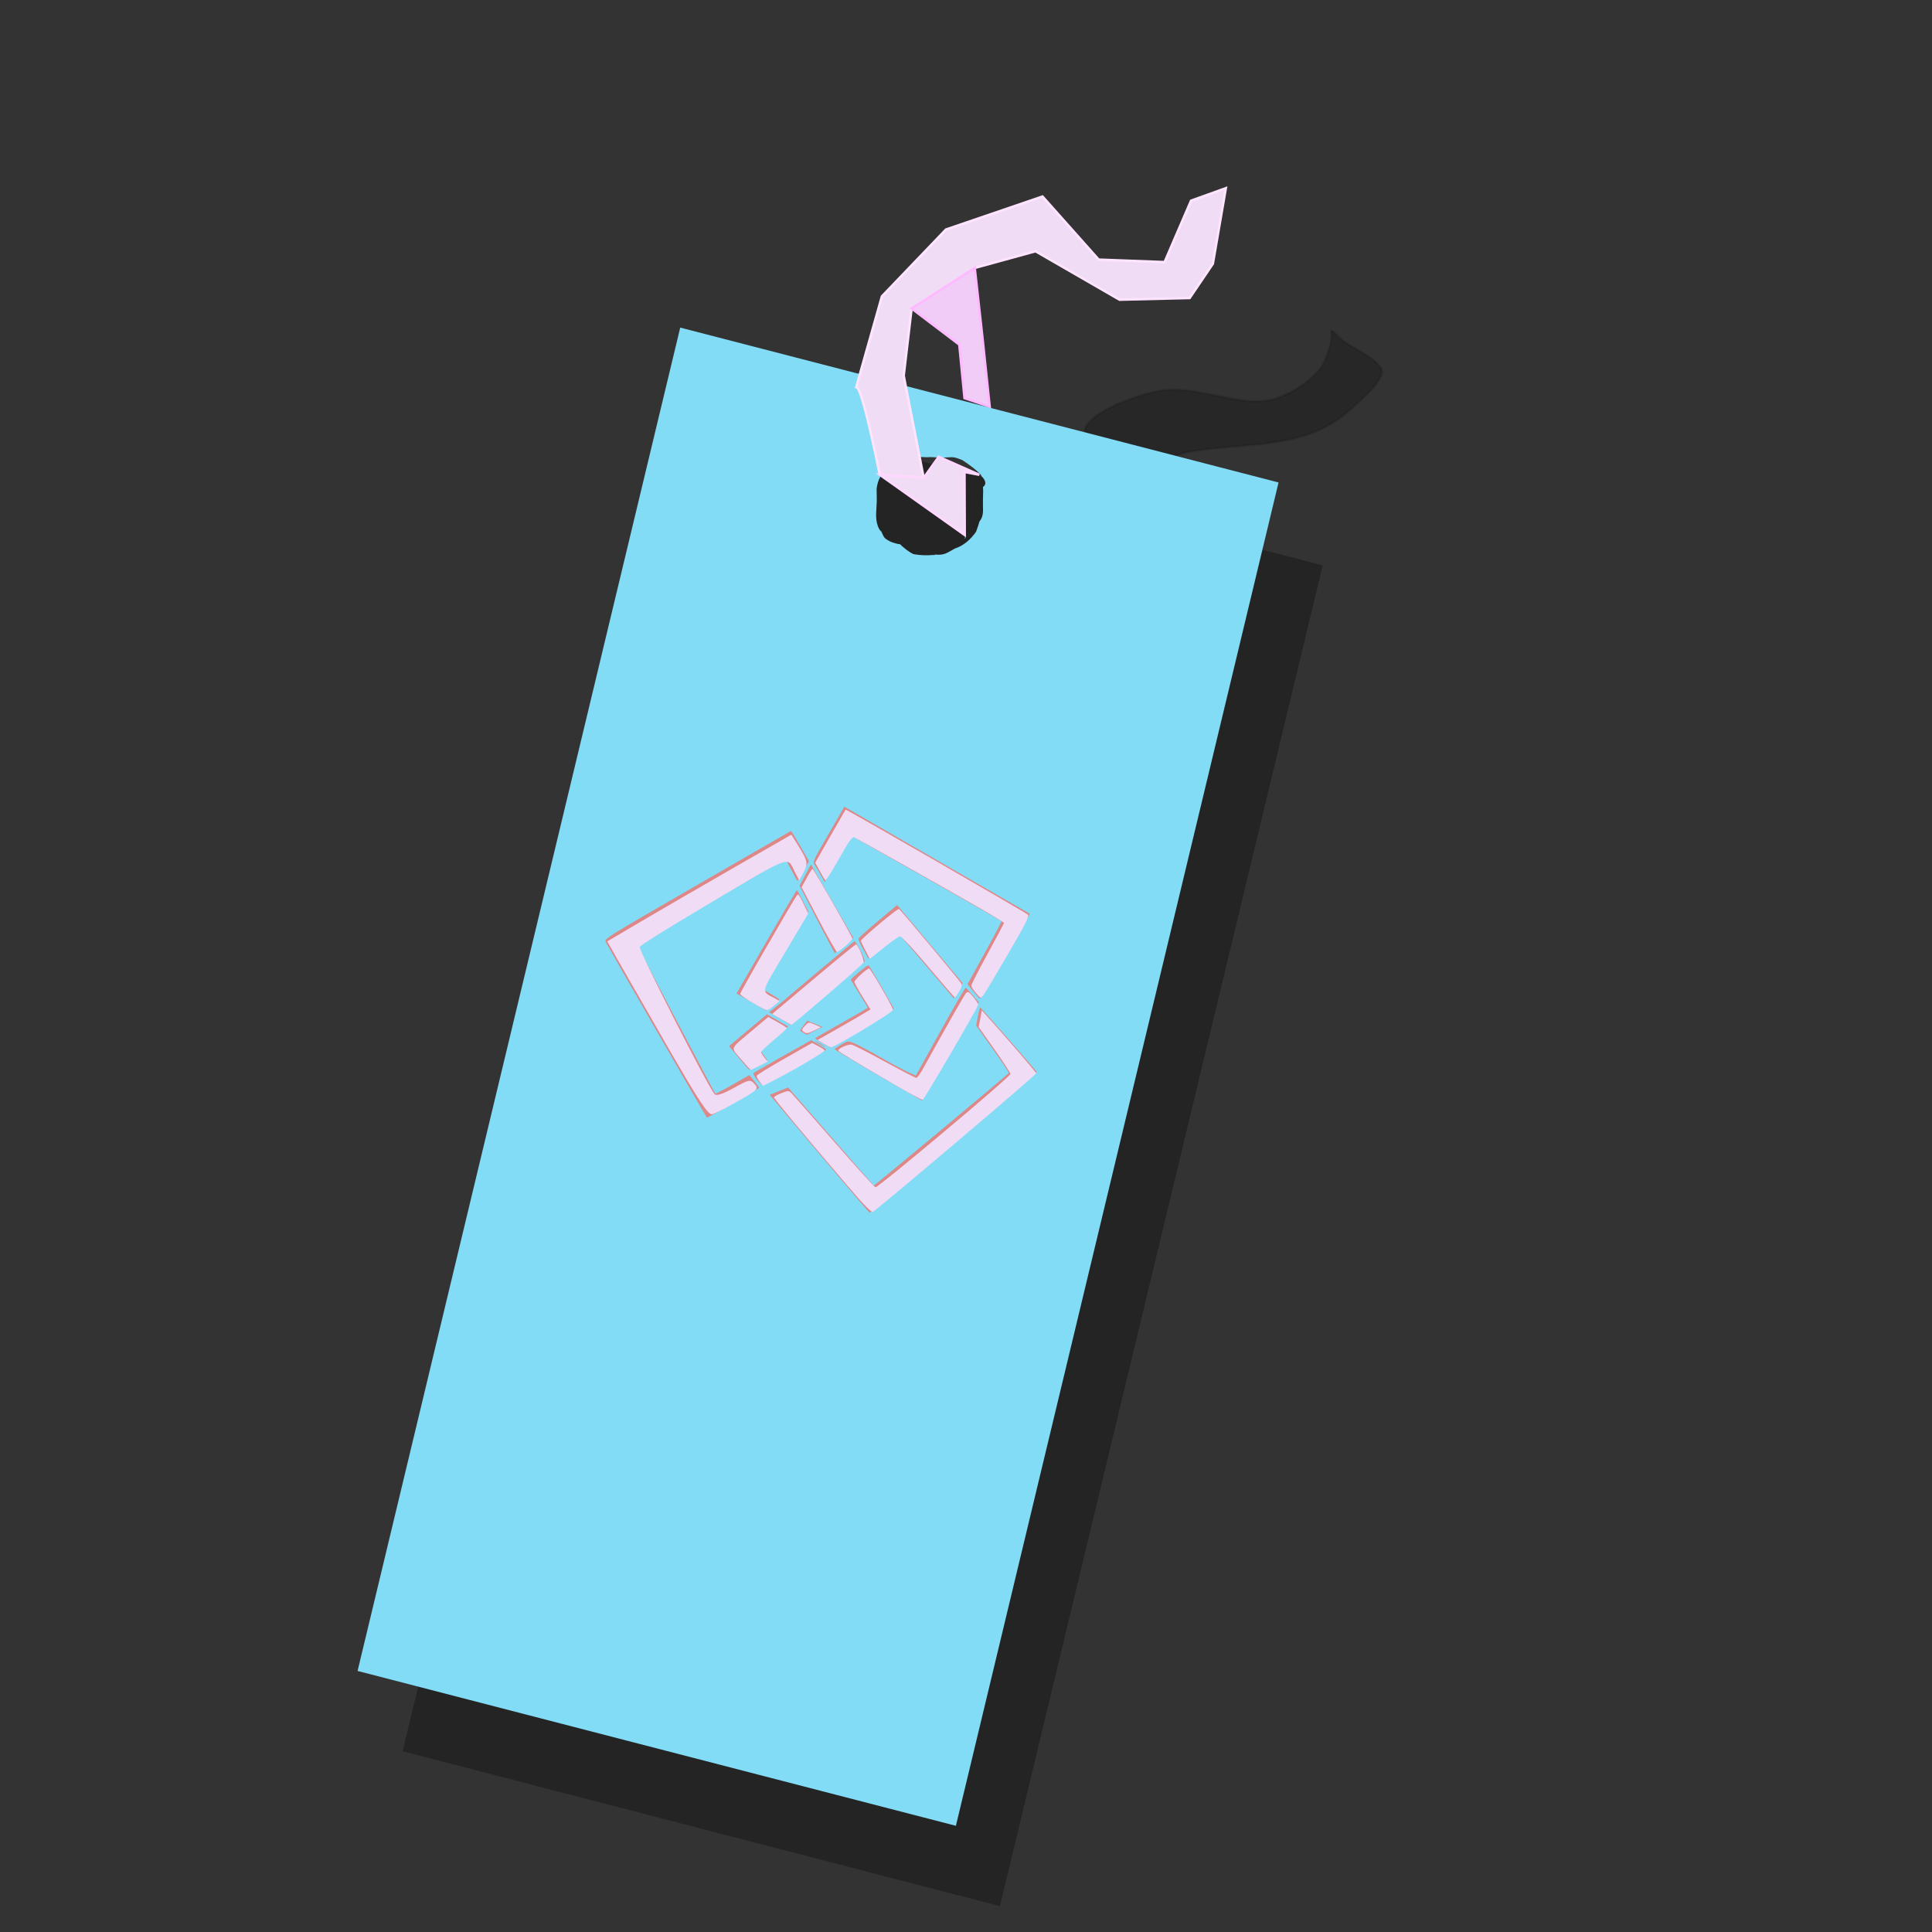 <?xml version="1.0" encoding="UTF-8" standalone="no"?>
<svg
   xmlns:dc="http://purl.org/dc/elements/1.1/"
   xmlns:cc="http://creativecommons.org/ns#"
   xmlns:rdf="http://www.w3.org/1999/02/22-rdf-syntax-ns#"
   xmlns:svg="http://www.w3.org/2000/svg"
   xmlns="http://www.w3.org/2000/svg"
   xmlns:sodipodi="http://sodipodi.sourceforge.net/DTD/sodipodi-0.dtd"
   xmlns:inkscape="http://www.inkscape.org/namespaces/inkscape"
   sodipodi:docname="drawing.svg"
   inkscape:version="1.0 (4035a4fb49, 2020-05-01)"
   id="svg8"
   version="1.1"
   viewBox="0 0 210 210"
   height="210mm"
   width="210mm">
  <rect x="0" y="0" width="210" height="210" fill="#333333" stroke="none"/>
  <defs
     id="defs2" />
  <sodipodi:namedview
     inkscape:window-maximized="1"
     inkscape:window-y="-9"
     inkscape:window-x="-9"
     inkscape:window-height="1001"
     inkscape:window-width="1920"
     inkscape:snap-grids="true"
     inkscape:snap-others="true"
     showgrid="false"
     inkscape:document-rotation="0"
     inkscape:current-layer="layer3"
     inkscape:document-units="mm"
     inkscape:cy="381.41321"
     inkscape:cx="328.67943"
     inkscape:zoom="1.5157166"
     inkscape:pageshadow="2"
     inkscape:pageopacity="0"
     borderopacity="1.0"
     bordercolor="#666666"
     pagecolor="#ffffff"
     id="base" />
  <g
     style="display:inline"
     inkscape:label="Layer 1 copy"
     inkscape:groupmode="layer"
     id="g908">
    <rect
       style="fill:#000100;fill-opacity:0.287;stroke-width:0.191;stroke-miterlimit:4;stroke-dasharray:none"
       id="rect906"
       width="67.073"
       height="149.932"
       x="87.112"
       y="23.409"
       transform="matrix(0.968,0.251,-0.234,0.972,0,0)" />
    <path
       id="path962"
       d="m 118.714,48.117 c 0.622,-0.681 -0.916,-1.055 -0.824,-1.386 0.62,-2.232 6.852,-4.2 8.884,-4.353 3.727,-0.28 8.216,1.812 11.284,1.096 2.012,-0.469 4.233,-1.864 5.517,-3.482 0.396,-0.499 0.981,-2.284 1.039,-2.579 0.073,-0.373 0.107,-0.718 0.107,-1.096 0,-0.118 -0.118,-0.355 0,-0.355 0.234,0 0.697,0.595 0.86,0.742 1.345,1.21 3.426,1.788 4.514,3.256 0.828,1.118 -2.648,3.963 -3.367,4.61 -4.693,4.224 -10.688,3.522 -16.442,4.385 -0.918,0.138 -1.752,0.247 -2.615,0.613 -0.418,0.177 -1.636,0.677 -1.182,0.677 0.172,0 0.013,-0.344 0,-0.516 -0.561,-0.021 -1.122,-0.046 -1.684,-0.064 -2.218,-0.071 -3.975,-1.548 -6.09,-1.548 z"
       style="fill:#000000;stroke:#000001;stroke-width:0.265px;stroke-linecap:butt;stroke-linejoin:miter;stroke-opacity:0.116;fill-opacity:0.231" />
  </g>
  <g
     style="display:inline"
     id="layer1"
     inkscape:groupmode="layer"
     inkscape:label="Layer 1">
    <path
       transform="scale(0.265)"
       d="M 279.01,134.373 146.668,685.375 392.082,748.895 524.426,197.891 Z m 97.678,53.082 c 1.127,-0.014 2.257,0.022 3.387,0.092 1.852,-0.177 3.702,0.119 5.562,0.119 2.038,0.223 4.282,-0.457 6.295,0.064 0.959,0.248 1.867,0.664 2.801,0.996 2.821,1.867 5.682,3.879 7.951,6.41 -0.135,-0.036 -0.251,-0.061 -0.383,-0.096 1.693,1.533 2.7,3.481 0.871,4.719 0.031,0.416 0.061,0.821 0.102,1.402 -0.091,2.299 -0.114,4.589 -0.092,6.891 0.189,2.8 -0.326,4.522 -1.42,5.807 -0.404,1.44 -0.876,2.858 -1.406,4.242 -2.183,3.143 -5.125,5.749 -8.691,6.893 -0.982,0.575 -2.088,1.172 -2.539,1.42 -1.962,1.183 -3.854,1.251 -5.977,1.025 0.148,0.03 0.291,0.072 0.336,0.15 0.099,0.172 -0.396,0.029 -0.594,0.043 -2.757,0.209 -5.487,0.183 -8.197,-0.338 -2.078,-0.989 -3.876,-2.495 -5.568,-4.1 -0.247,-0.019 -0.481,-0.024 -0.736,-0.051 -0.833,-0.237 -1.687,-0.411 -2.5,-0.711 -0.917,-0.339 -2.62,-1.255 -3.223,-2.068 -0.623,-0.841 -1.714,-3.804 -1.422,-2.799 0.056,0.191 0.118,0.38 0.176,0.57 -2.43,-3.005 -2.142,-6.72 -1.906,-10.322 0.219,-2.368 0.064,-4.739 0.049,-7.109 0.037,-1.348 0.706,-4.053 1.869,-5.67 0.71,-1.657 1.787,-2.883 3.09,-3.809 0.189,-0.212 0.35,-0.395 0.646,-0.721 0.133,-0.146 0.077,0.02 -0.035,0.26 0.761,-0.836 1.52,-1.673 2.281,-2.51 2.546,-0.743 5.006,-0.706 7.639,-0.744 0.544,-0.032 1.089,-0.05 1.635,-0.057 z m 19.25,6.432 c 0.059,0.053 0.118,0.104 0.176,0.158 0.04,-0.048 0.079,-0.097 0.119,-0.145 -0.106,-0.008 -0.193,-0.007 -0.295,-0.014 z m 0.4,25.916 c -0.017,0.001 -0.063,0.043 -0.145,0.137 -0.225,0.258 -0.428,0.536 -0.627,0.814 0.031,0.07 0.06,0.14 0.09,0.211 0.408,-0.614 0.745,-1.167 0.682,-1.162 z"
       style="fill:#83dcf6;fill-opacity:1;stroke-width:0.723;stroke-miterlimit:4;stroke-dasharray:none"
       id="rect78" />
    <rect
       transform="rotate(60)"
       y="-29.513"
       x="121.025"
       height="23.891"
       width="22.855"
       id="rect967"
       style="fill:none;fill-opacity:0.231;stroke:none;stroke-width:0.219;stroke-miterlimit:4;stroke-dasharray:none;stroke-opacity:0.116" />
    <rect
       transform="rotate(50)"
       y="-11.625"
       x="137.876"
       height="24.181"
       width="24.072"
       id="rect969"
       style="fill:none;fill-opacity:0.231;stroke:none;stroke-width:0.219;stroke-miterlimit:4;stroke-dasharray:none;stroke-opacity:0.116" />
    <path
       id="path977"
       d="m 92.525,90.995 16.145,9.202 -9.281,16.495 -6.885,-3.737"
       style="fill:none;stroke:none;stroke-width:0.265px;stroke-linecap:butt;stroke-linejoin:miter;stroke-opacity:0.988" />
    <path
       id="path979"
       d="m 92.525,90.995 -2.902,5.331"
       style="fill:none;stroke:none;stroke-width:0.265px;stroke-linecap:butt;stroke-linejoin:miter;stroke-opacity:1" />
    <path
       id="path981"
       d="m 90.641,103.96 -5.365,-10.342 -15.739,9.194 8.279,15.836 16.257,-9.173 -1.864,-2.922"
       style="fill:none;stroke:none;stroke-width:0.265px;stroke-linecap:butt;stroke-linejoin:miter;stroke-opacity:1" />
    <path
       id="path983"
       d="m 97.665,101.763 -14.783,12.426 0.834,1.077"
       style="fill:none;stroke:none;stroke-width:0.265px;stroke-linecap:butt;stroke-linejoin:miter;stroke-opacity:1" />
    <path
       id="path985"
       d="m 97.665,101.763 6.265,7.408"
       style="fill:none;stroke:none;stroke-width:0.265px;stroke-linecap:butt;stroke-linejoin:miter;stroke-opacity:1" />
    <path
       id="path987"
       d="m 105.92,111.531 3.566,5.016 -14.461,12.135 -9.324,-10.703"
       style="fill:none;stroke:none;stroke-width:0.265px;stroke-linecap:butt;stroke-linejoin:miter;stroke-opacity:1" />
    <path
       id="path989"
       d="m 88.048,99.208 -4.92,8.216 1.975,1.239"
       style="fill:none;stroke:none;stroke-width:0.265px;stroke-linecap:butt;stroke-linejoin:miter;stroke-opacity:1" />
    <path
       id="path991"
       d="m 87.551,110.572 2.081,0.864"
       style="fill:none;stroke:none;stroke-width:0.265px;stroke-linecap:butt;stroke-linejoin:miter;stroke-opacity:1" />
    <path
       id="path993"
       d="m 71.393,112.089 c -2.951,-5.128 -5.446,-9.489 -5.545,-9.69 -0.18,-0.365 -0.154,-0.381 9.948,-6.215 5.571,-3.217 10.151,-5.857 10.179,-5.866 0.028,-0.009 0.478,0.727 1,1.636 l 0.949,1.653 -0.581,1.093 c -0.319,0.601 -0.617,1.073 -0.661,1.047 -0.044,-0.026 -0.337,-0.548 -0.651,-1.162 -0.314,-0.613 -0.613,-1.139 -0.666,-1.168 -0.174,-0.096 -16.067,9.268 -16.019,9.438 0.086,0.304 8.308,15.961 8.407,16.011 0.053,0.027 0.908,-0.416 1.9,-0.985 l 1.803,-1.033 0.515,0.648 c 0.283,0.356 0.524,0.681 0.535,0.723 0.029,0.109 -5.575,3.326 -5.669,3.254 -0.044,-0.033 -2.494,-4.256 -5.444,-9.385 z"
       style="fill:#de8787;fill-opacity:1;stroke:none;stroke-width:0.125;stroke-miterlimit:4;stroke-dasharray:none;stroke-opacity:0.988" />
    <path
       id="path995"
       d="m 88.7,113.196 c 0.249,0.105 0.662,0.343 0.917,0.528 0.255,0.185 0.051,0.099 -0.453,-0.191 -0.504,-0.29 -0.713,-0.442 -0.464,-0.337 z"
       style="fill:#de8787;fill-opacity:1;stroke:none;stroke-width:0.125;stroke-miterlimit:4;stroke-dasharray:none;stroke-opacity:0.988" />
    <path
       id="path997"
       d="m 82.229,117.296 c -0.241,-0.295 -0.385,-0.59 -0.319,-0.656 0.065,-0.066 1.501,-0.898 3.191,-1.849 l 3.073,-1.728 0.829,0.489 c 0.456,0.269 0.822,0.502 0.813,0.517 -0.113,0.195 -6.831,3.904 -6.964,3.845 -0.101,-0.045 -0.381,-0.322 -0.622,-0.617 z"
       style="fill:#de8787;fill-opacity:1;stroke:none;stroke-width:0.125;stroke-miterlimit:4;stroke-dasharray:none;stroke-opacity:0.988" />
    <path
       id="path999"
       d="m 88.6,112.847 c 0.016,-0.028 1.319,-0.775 2.894,-1.66 1.576,-0.885 2.854,-1.636 2.84,-1.669 -0.013,-0.033 -0.433,-0.713 -0.932,-1.512 -0.499,-0.798 -0.918,-1.477 -0.931,-1.508 -0.043,-0.104 1.831,-1.639 1.931,-1.581 0.11,0.063 2.657,4.461 2.742,4.733 0.03,0.095 -1.51,1.075 -3.434,2.187 l -3.488,2.014 -0.826,-0.477 c -0.454,-0.262 -0.813,-0.5 -0.797,-0.528 z"
       style="fill:#de8787;fill-opacity:1;stroke:none;stroke-width:0.125;stroke-miterlimit:4;stroke-dasharray:none;stroke-opacity:0.988" />
    <path
       id="path1001"
       d="m 88.805,99.943 -1.899,-3.666 0.622,-1.165 0.622,-1.165 0.367,0.662 c 0.202,0.364 1.237,2.163 2.3,3.997 l 1.933,3.336 -0.991,0.83 c -0.545,0.457 -1.006,0.832 -1.023,0.834 -0.018,0.002 -0.886,-1.647 -1.93,-3.663 z"
       style="fill:#de8787;fill-opacity:1;stroke:none;stroke-width:0.125;stroke-miterlimit:4;stroke-dasharray:none;stroke-opacity:0.988" />
    <path
       id="path1003"
       d="m 105.779,107.735 -0.615,-0.749 1.866,-3.383 c 1.026,-1.86 1.848,-3.42 1.827,-3.466 -0.021,-0.046 -3.71,-2.162 -8.196,-4.703 l -8.157,-4.619 -1.429,2.534 -1.429,2.534 -0.45,-0.793 c -0.248,-0.436 -0.545,-0.934 -0.661,-1.107 -0.21,-0.312 -0.2,-0.333 1.515,-3.305 l 1.727,-2.99 10.082,5.821 10.082,5.821 -2.684,4.648 c -1.476,2.557 -2.724,4.616 -2.773,4.576 -0.049,-0.04 -0.366,-0.409 -0.704,-0.821 z"
       style="fill:#de8787;fill-opacity:1;stroke:none;stroke-width:0.125;stroke-miterlimit:4;stroke-dasharray:none;stroke-opacity:0.988" />
    <path
       id="path1005"
       d="m 83.31,102.354 c 1.788,-3.097 3.278,-5.614 3.312,-5.595 0.034,0.019 0.326,0.552 0.648,1.182 l 0.587,1.147 -2.503,4.206 -2.503,4.206 0.956,0.552 c 0.526,0.304 0.942,0.576 0.925,0.606 -0.017,0.03 -0.347,0.31 -0.734,0.624 l -0.703,0.57 -1.619,-0.934 -1.619,-0.934 z"
       style="fill:#de8787;fill-opacity:1;stroke:none;stroke-width:0.125;stroke-miterlimit:4;stroke-dasharray:none;stroke-opacity:0.988" />
    <path
       id="path1007"
       d="m 93.831,103.187 c -0.306,-0.547 -0.542,-1.066 -0.525,-1.153 0.018,-0.086 0.973,-0.947 2.123,-1.912 l 2.091,-1.755 0.631,0.765 c 0.347,0.421 1.947,2.33 3.555,4.244 l 2.924,3.479 -0.479,0.83 -0.479,0.83 -1.273,-1.499 c -0.7,-0.824 -2.006,-2.362 -2.901,-3.417 -0.895,-1.055 -1.686,-1.951 -1.757,-1.992 -0.071,-0.041 -0.85,0.53 -1.732,1.27 -0.882,0.739 -1.607,1.335 -1.611,1.325 -0.005,-0.011 -0.259,-0.467 -0.565,-1.015 z"
       style="fill:#de8787;fill-opacity:1;stroke:none;stroke-width:0.125;stroke-miterlimit:4;stroke-dasharray:none;stroke-opacity:0.988" />
    <path
       id="path1009"
       d="m 90.711,114.029 c 0.025,-0.043 0.366,-0.269 0.758,-0.501 0.701,-0.415 0.726,-0.416 1.54,-0.053 0.455,0.203 1.724,0.886 2.819,1.519 1.095,0.632 2.38,1.323 2.856,1.535 l 0.865,0.386 2.664,-4.808 c 1.465,-2.644 2.711,-4.78 2.769,-4.747 0.058,0.034 0.398,0.406 0.755,0.827 l 0.649,0.766 -3.081,5.337 -3.081,5.337 -4.779,-2.759 c -2.629,-1.518 -4.759,-2.795 -4.734,-2.838 z"
       style="fill:#de8787;fill-opacity:1;stroke:none;stroke-width:0.125;stroke-miterlimit:4;stroke-dasharray:none;stroke-opacity:0.988" />
    <path
       id="path1011"
       d="m 84.269,109.499 c 0.369,-0.291 0.724,-0.577 0.788,-0.636 0.365,-0.331 7.755,-6.532 7.81,-6.553 0.168,-0.064 1.234,2.058 1.107,2.204 -0.078,0.089 -1.925,1.667 -4.104,3.505 l -3.962,3.343 -1.155,-0.667 -1.155,-0.667 z"
       style="fill:#de8787;fill-opacity:1;stroke:none;stroke-width:0.125;stroke-miterlimit:4;stroke-dasharray:none;stroke-opacity:0.988" />
    <path
       id="path1013"
       d="m 80.289,114.959 -1.046,-1.248 2.063,-1.733 2.063,-1.733 1.146,0.662 1.146,0.662 -1.32,1.114 c -0.726,0.613 -1.419,1.192 -1.54,1.288 -0.172,0.135 -0.13,0.288 0.192,0.697 0.227,0.288 0.401,0.543 0.388,0.566 -0.068,0.118 -1.901,1.077 -1.968,1.029 -0.043,-0.03 -0.549,-0.617 -1.124,-1.304 z"
       style="fill:#de8787;fill-opacity:1;stroke:none;stroke-width:0.125;stroke-miterlimit:4;stroke-dasharray:none;stroke-opacity:0.988" />
    <path
       id="path1017"
       d="m 85.701,117.979 v 0 0 0 0 l -2.338,0.943 z"
       style="fill:none;stroke:none;stroke-width:0.265px;stroke-linecap:butt;stroke-linejoin:miter;stroke-opacity:1" />
    <path
       id="path1019"
       d="m 83.363,118.922 11.117,13.208 18.524,-15.543 -6.618,-7.634 -0.466,2.578"
       style="fill:none;stroke:none;stroke-width:0.265px;stroke-linecap:butt;stroke-linejoin:miter;stroke-opacity:1" />
    <path
       id="path1021"
       d="m 89.064,125.418 -5.397,-6.417 0.672,-0.271 c 0.37,-0.149 0.818,-0.329 0.996,-0.399 l 0.324,-0.129 4.623,5.309 c 2.543,2.92 4.657,5.328 4.698,5.351 0.057,0.032 14.328,-11.858 14.675,-12.227 0.04,-0.043 -0.718,-1.182 -1.74,-2.617 l -1.811,-2.542 0.184,-0.975 c 0.101,-0.536 0.215,-0.983 0.253,-0.993 0.07,-0.018 6.077,6.843 6.132,7.006 0.027,0.08 -17.96,15.256 -18.135,15.302 -0.042,0.01 -2.505,-2.868 -5.473,-6.398 z"
       style="fill:#de8787;fill-opacity:1;stroke:none;stroke-width:0.072;stroke-miterlimit:4;stroke-dasharray:none;stroke-opacity:0.988" />
    <path
       id="path1023"
       d="M 87.551,110.572 Z"
       style="fill:none;stroke:none;stroke-width:0.265px;stroke-linecap:butt;stroke-linejoin:miter;stroke-opacity:1" />
  </g>
  <g
     inkscape:label="Layer 2"
     id="layer2"
     inkscape:groupmode="layer">
    <path
       id="path935"
       d="M 95.629,51.603 C 93.337,40.386 93.034,42.203 93.034,42.203 l 2.825,-9.99 6.963,-7.266 10.494,-3.587 6.105,6.857 7.164,0.272 2.876,-6.675 3.784,-1.362 -1.413,8.219 -2.523,3.724 -7.619,0.182 -9.132,-5.268 -6.609,1.816 -6.862,4.405 -0.858,7.311 2.172,11.099 z"
       style="fill:#f1dcf6;stroke:#ffe4ff;stroke-width:0.265px;stroke-linecap:butt;stroke-linejoin:miter;stroke-opacity:1;fill-opacity:1" />
    <path
       id="path945"
       d="m 95.629,51.603 9.236,6.553 -0.028,-6.853 1.606,0.302 -4.409,-1.951 -1.63,2.286 z"
       style="fill:#f1dcf6;stroke:#ffd7ff;stroke-width:0.265px;stroke-linecap:butt;stroke-linejoin:miter;stroke-opacity:1;fill-opacity:1" />
    <path
       id="path947"
       d="M 104.44,49.934 Z"
       style="fill:none;stroke:#000000;stroke-width:0.265px;stroke-linecap:butt;stroke-linejoin:miter;stroke-opacity:1" />
    <path
       inkscape:transform-center-y="-0.67879515"
       inkscape:transform-center-x="0.12526864"
       sodipodi:nodetypes="cccccccc"
       id="path949"
       d="m 105.95,29.124 v 0 l 0.828,7.476 0.799,7.599 -2.738,-0.924 -0.57,-5.819 -5.179,-3.927 z"
       style="fill:#f1ccf6;fill-opacity:1;stroke:#ffb9ff;stroke-width:0.265px;stroke-linecap:butt;stroke-linejoin:miter;stroke-opacity:1" />
  </g>
  <g
     inkscape:label="logo"
     id="layer3"
     inkscape:groupmode="layer">
    <rect
       transform="rotate(30)"
       y="29.81"
       x="123.144"
       height="23.794"
       width="23.678"
       id="rect965"
       style="fill:none;fill-opacity:0.231;stroke:none;stroke-width:0.219;stroke-miterlimit:4;stroke-dasharray:none;stroke-opacity:0.116" />
    <path
       id="path1129"
       d="m 87.551,110.572 -1.018,1.361 1.019,0.546 2.08,-1.042"
       style="fill:none;stroke:none;stroke-width:0.265px;stroke-linecap:butt;stroke-linejoin:miter;stroke-opacity:1" />
    <path
       transform="scale(0.265)"
       id="path1131"
       d="m 329.539,423.649 c -0.743,-0.432 -1.355,-0.849 -1.359,-0.928 -0.011,-0.184 2.824,-4.018 2.977,-4.025 0.063,-0.003 1.481,0.564 3.152,1.259 l 3.038,1.265 -3.228,1.607 -3.228,1.607 z"
       style="fill:#de8787;fill-opacity:1;stroke:none;stroke-width:0.126;stroke-miterlimit:4;stroke-dasharray:none;stroke-opacity:0" />
    <path
       transform="scale(0.265)"
       id="path1133"
       d=""
       style="fill:#ffaaaa;fill-opacity:1;stroke:none;stroke-width:0.954;stroke-miterlimit:4;stroke-dasharray:none;stroke-opacity:0" />
    <path
       transform="scale(0.265)"
       id="path1135"
       d="m 273.362,428.535 c -9.191,-15.952 -18.412,-32.019 -20.491,-35.702 l -3.781,-6.698 13.577,-8.006 c 7.467,-4.404 24.459,-14.255 37.759,-21.892 l 24.182,-13.886 3.188,5.123 c 3.591,5.77 3.747,6.854 1.556,10.811 l -1.551,2.8 -1.857,-3.591 c -3.316,-6.412 0.193,-7.854 -41.857,17.201 -11.532,6.872 -21.294,13.022 -21.693,13.667 -0.653,1.057 28.156,57.7 30.755,60.471 0.71,0.756 3.386,-0.122 7.788,-2.557 6.41,-3.545 6.789,-3.618 8.576,-1.643 1.763,1.948 1.378,2.348 -6.697,6.968 -4.712,2.696 -9.507,5.135 -10.655,5.421 -1.689,0.42 -5.285,-5.03 -18.798,-28.485 z"
       style="fill:#f1dcf6;fill-opacity:1;stroke:none;stroke-width:0.954;stroke-miterlimit:4;stroke-dasharray:none;stroke-opacity:0" />
    <path
       transform="scale(0.265)"
       id="path1137"
       d="m 308.722,411.341 c -2.812,-1.648 -5.113,-3.292 -5.113,-3.655 0,-0.362 4.89,-9.085 10.868,-19.383 12.526,-21.583 12.419,-21.405 12.921,-21.405 0.209,0 1.221,1.76 2.249,3.912 l 1.87,3.912 -9.358,15.716 c -10.431,17.518 -10.042,15.918 -4.602,18.917 l 2.216,1.222 -2.284,1.912 c -1.256,1.051 -2.592,1.897 -2.969,1.88 -0.377,-0.018 -2.986,-1.38 -5.798,-3.028 z"
       style="fill:#f1dcf6;fill-opacity:1;stroke:none;stroke-width:0.546;stroke-miterlimit:4;stroke-dasharray:none;stroke-opacity:0" />
    <path
       transform="scale(0.265)"
       id="path1139"
       d="m 335.829,377.292 -7.024,-13.362 2.069,-3.794 c 1.138,-2.086 2.223,-3.782 2.411,-3.769 0.425,0.031 16.119,27.476 16.328,28.553 0.13,0.672 -4.839,5.089 -6.262,5.566 -0.274,0.092 -3.658,-5.846 -7.521,-13.195 z"
       style="fill:#f1dcf6;fill-opacity:1;stroke:none;stroke-width:0.546;stroke-miterlimit:4;stroke-dasharray:none;stroke-opacity:0" />
    <path
       transform="scale(0.265)"
       id="path1141"
       d="m 400.318,407.334 c -1.058,-1.25 -1.924,-2.628 -1.924,-3.062 0,-0.434 3.018,-6.311 6.707,-13.059 3.689,-6.749 6.707,-12.434 6.707,-12.635 0,-0.2 -4.082,-2.718 -9.072,-5.594 -16.223,-9.352 -51.268,-29.103 -52.371,-29.515 -0.84,-0.314 -2.211,1.623 -6.261,8.848 -2.852,5.088 -5.37,9.04 -5.595,8.782 -0.225,-0.258 -1.248,-1.991 -2.273,-3.853 l -1.864,-3.385 6.173,-10.8 c 3.395,-5.94 6.232,-10.885 6.304,-10.989 0.178,-0.258 73.648,42.086 74.727,43.068 0.695,0.632 -0.888,3.786 -8.187,16.317 -4.976,8.543 -9.52,16.122 -10.098,16.841 -1.029,1.282 -1.088,1.262 -2.974,-0.965 z"
       style="fill:#f1dcf6;fill-opacity:1;stroke:none;stroke-width:0.546;stroke-miterlimit:4;stroke-dasharray:none;stroke-opacity:0" />
    <path
       transform="scale(0.265)"
       id="path1143"
       d="m 388.248,405.329 c -1.781,-2.086 -6.597,-7.727 -10.703,-12.535 -4.106,-4.808 -7.861,-8.742 -8.345,-8.742 -0.484,0 -3.481,2.087 -6.66,4.637 l -5.78,4.637 -1.804,-3.483 c -0.992,-1.916 -1.818,-3.687 -1.835,-3.937 -0.051,-0.75 15.095,-13.426 15.634,-13.084 0.663,0.42 24.474,28.891 25.393,30.364 0.559,0.896 0.391,1.677 -0.762,3.543 -0.814,1.316 -1.574,2.394 -1.69,2.394 -0.116,0 -1.668,-1.707 -3.449,-3.794 z"
       style="fill:#f1dcf6;fill-opacity:1;stroke:none;stroke-width:0.546;stroke-miterlimit:4;stroke-dasharray:none;stroke-opacity:0" />
    <path
       transform="scale(0.265)"
       id="path1145"
       d="m 320.562,418.102 -3.829,-2.196 16.959,-14.277 c 9.327,-7.853 17.16,-14.277 17.406,-14.277 0.793,0 3.503,6.466 3.124,7.453 -0.316,0.823 -29.044,25.569 -29.62,25.514 -0.116,-0.011 -1.934,-1.008 -4.04,-2.216 z"
       style="fill:#f1dcf6;fill-opacity:1;stroke:none;stroke-width:0.546;stroke-miterlimit:4;stroke-dasharray:none;stroke-opacity:0" />
    <path
       transform="scale(0.265)"
       id="path1147"
       d="m 303.93,434.427 c -4.331,-5.105 -4.877,-3.775 4.934,-12.028 l 6.245,-5.253 3.809,2.091 c 2.095,1.15 3.812,2.267 3.817,2.481 0.004,0.214 -2.367,2.378 -5.27,4.808 -2.903,2.43 -5.278,4.664 -5.278,4.964 0,0.3 0.606,1.317 1.347,2.259 l 1.347,1.713 -3.305,1.675 c -1.818,0.921 -3.445,1.675 -3.615,1.675 -0.171,0 -1.984,-1.973 -4.031,-4.385 z"
       style="fill:#f1dcf6;fill-opacity:1;stroke:none;stroke-width:0.546;stroke-miterlimit:4;stroke-dasharray:none;stroke-opacity:0" />
    <path
       transform="scale(0.265)"
       id="path1149"
       d=""
       style="fill:#f1dcf6;fill-opacity:1;stroke:none;stroke-width:0.546;stroke-miterlimit:4;stroke-dasharray:none;stroke-opacity:0" />
    <path
       transform="scale(0.265)"
       id="path1151"
       d=""
       style="fill:#f1dcf6;fill-opacity:1;stroke:none;stroke-width:0.546;stroke-miterlimit:4;stroke-dasharray:none;stroke-opacity:0" />
    <path
       transform="scale(0.265)"
       id="path1153"
       d=""
       style="fill:#f1dcf6;fill-opacity:1;stroke:none;stroke-width:0.546;stroke-miterlimit:4;stroke-dasharray:none;stroke-opacity:0" />
    <path
       transform="scale(0.265)"
       id="path1155"
       d="m 311.549,443.639 c -0.758,-0.963 -1.277,-2.053 -1.155,-2.421 0.123,-0.368 5.281,-3.539 11.462,-7.047 l 11.239,-6.378 2.368,1.215 c 1.302,0.668 2.536,1.487 2.741,1.819 0.338,0.546 -13.295,8.561 -21.854,12.849 l -3.423,1.715 z"
       style="fill:#f1dcf6;fill-opacity:1;stroke:none;stroke-width:0.546;stroke-miterlimit:4;stroke-dasharray:none;stroke-opacity:0" />
    <path
       transform="scale(0.265)"
       id="path1157"
       d=""
       style="fill:#f1dcf6;fill-opacity:1;stroke:none;stroke-width:0.546;stroke-miterlimit:4;stroke-dasharray:none;stroke-opacity:0" />
    <path
       transform="scale(0.265)"
       id="path1159"
       d="m 329.776,423.304 c -1.084,-0.793 -1.062,-0.945 0.359,-2.507 1.497,-1.644 1.541,-1.65 4.037,-0.556 l 2.523,1.107 -2.882,1.4 c -2.405,1.169 -3.073,1.26 -4.037,0.556 z"
       style="fill:#f1dcf6;fill-opacity:1;stroke:none;stroke-width:0.546;stroke-miterlimit:4;stroke-dasharray:none;stroke-opacity:0" />
    <path
       transform="scale(0.265)"
       id="path1161"
       d="m 337.806,428.046 -2.419,-1.488 8.357,-4.751 c 4.596,-2.613 9.469,-5.429 10.828,-6.258 l 2.471,-1.507 -3.281,-5.263 c -1.805,-2.895 -3.288,-5.611 -3.296,-6.036 -0.015,-0.798 5.113,-5.494 5.999,-5.494 0.631,0 9.821,15.866 9.821,16.955 0,1.038 -23.911,15.416 -25.533,15.353 -0.29,-0.011 -1.616,-0.69 -2.947,-1.509 z"
       style="fill:#f1dcf6;fill-opacity:1;stroke:none;stroke-width:0.546;stroke-miterlimit:4;stroke-dasharray:none;stroke-opacity:0" />
    <path
       transform="scale(0.265)"
       id="path1163"
       d="m 368.576,445.857 c -18.556,-10.818 -24.722,-14.543 -24.722,-14.936 0,-0.984 4.149,-2.76 5.598,-2.397 0.857,0.215 6.992,3.36 13.633,6.989 6.641,3.629 12.378,6.597 12.75,6.597 0.372,-3.7e-4 1.539,-1.559 2.595,-3.464 9.658,-17.436 17.187,-30.665 17.864,-31.389 0.671,-0.718 1.194,-0.422 2.889,1.635 1.138,1.381 2.056,2.814 2.04,3.185 -0.047,1.081 -22.083,38.839 -22.77,39.015 -0.342,0.088 -4.787,-2.268 -9.878,-5.236 z"
       style="fill:#f1dcf6;fill-opacity:1;stroke:none;stroke-width:0.546;stroke-miterlimit:4;stroke-dasharray:none;stroke-opacity:0" />
    <path
       transform="scale(0.265)"
       id="path1165"
       d="m 348,486.814 c -19.174,-22.485 -30.536,-36.138 -30.536,-36.692 0,-0.316 1.367,-1.097 3.038,-1.735 3.034,-1.159 3.04,-1.158 4.52,0.405 0.815,0.861 8.669,9.804 17.455,19.874 8.785,10.069 16.263,18.308 16.617,18.308 1.38,0 55.355,-45.306 55.355,-46.464 0,-0.451 -2.937,-4.971 -6.527,-10.045 l -6.527,-9.225 0.672,-3.399 0.672,-3.399 2.889,3.213 c 7.943,8.835 19.377,22.165 19.377,22.591 0,0.665 -64.627,55.471 -66.97,56.793 -0.621,0.351 -3.624,-2.709 -10.034,-10.226 z"
       style="fill:#f1dcf6;fill-opacity:1;stroke:none;stroke-width:0.546;stroke-miterlimit:4;stroke-dasharray:none;stroke-opacity:0" />
  </g>
</svg>
